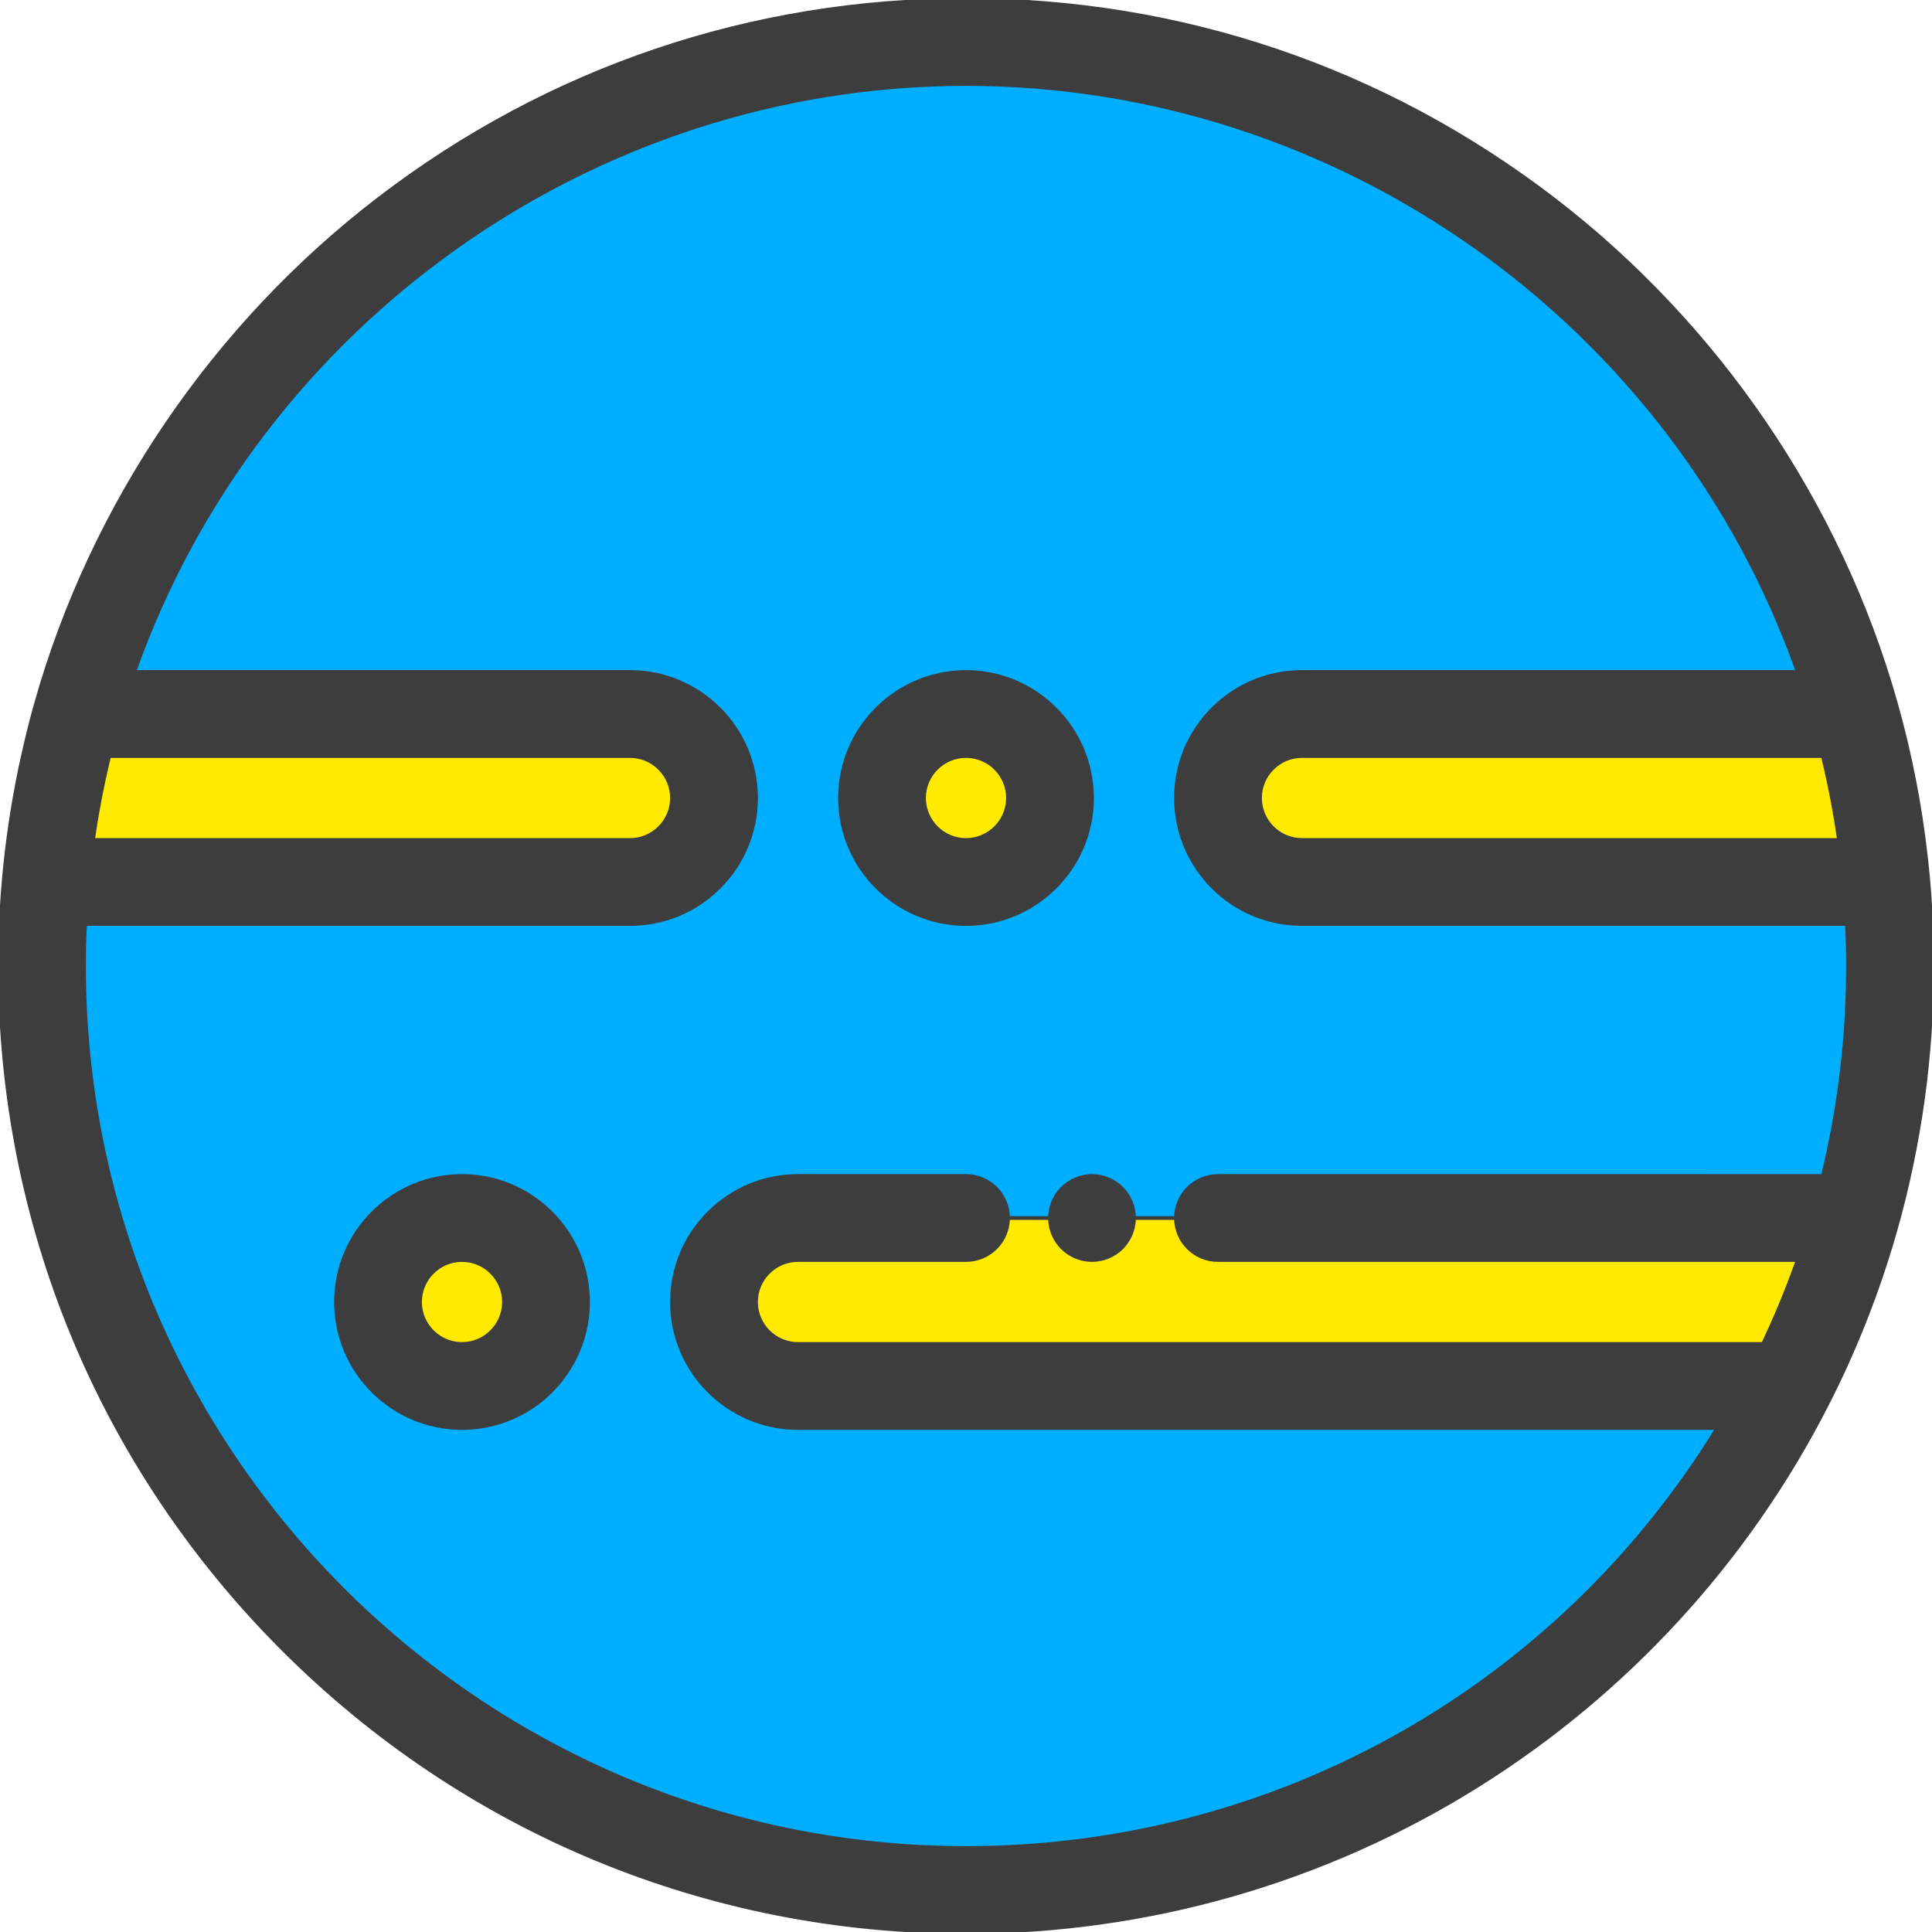 <?xml version="1.0" encoding="iso-8859-1"?>

<!-- Uploaded to: SVG Repo, www.svgrepo.com, Transformed by: SVG Repo Mixer Tools -->
<svg height="800px" width="800px" version="1.1" id="Layer_1" xmlns="http://www.w3.org/2000/svg" xmlns:xlink="http://www.w3.org/1999/xlink" viewBox="0 0 512 512" xml:space="preserve" fill="#3d3d3d" stroke="#3d3d3d">

<g id="SVGRepo_bgCarrier" stroke-width="0"/>

<g id="SVGRepo_tracerCarrier" stroke-linecap="round" stroke-linejoin="round"/>

<g id="SVGRepo_iconCarrier"> <path style="fill:#00AEFF;" d="M500.87,256c0,23.151-3.217,45.546-9.216,66.783c-4.385,15.527-10.273,30.419-17.486,44.522 C433.631,446.586,351.154,500.87,256,500.87C120.765,500.87,11.13,391.235,11.13,256c0-7.502,0.334-14.926,1.002-22.261 c1.369-15.293,4.152-30.175,8.214-44.522C49.419,86.439,143.917,11.13,256,11.13s206.581,75.309,235.654,178.087 c4.063,14.347,6.845,29.229,8.214,44.522C500.536,241.074,500.87,248.498,500.87,256z"/> <g> <path style="fill:#FFEA00;" d="M322.783,322.783H256h-44.522c-6.144,0-11.709,2.493-15.738,6.522 c-4.029,4.029-6.522,9.594-6.522,15.738c0,12.299,9.962,22.261,22.261,22.261h262.689c7.213-14.102,13.101-28.995,17.486-44.522 H322.783z"/> <circle style="fill:#FFEA00;" cx="123.548" cy="345.043" r="22.261"/> <circle style="fill:#FFEA00;" cx="256" cy="211.478" r="22.261"/> <path style="fill:#FFEA00;" d="M189.217,211.478c0,6.144-2.493,11.709-6.522,15.738c-4.029,4.029-9.594,6.522-15.738,6.522H12.132 c1.369-15.293,4.152-30.175,8.214-44.522h146.61C179.256,189.217,189.217,199.179,189.217,211.478z"/> <path style="fill:#FFEA00;" d="M499.868,233.739H345.043c-12.299,0-22.261-9.962-22.261-22.261c0-6.144,2.493-11.709,6.522-15.738 c4.029-4.029,9.594-6.522,15.738-6.522h146.61C495.716,203.565,498.499,218.446,499.868,233.739z"/> </g> <path d="M510.954,232.746c-0.176-1.968-0.375-3.934-0.598-5.899c-1.556-13.751-4.238-27.402-7.992-40.659 c-14.871-52.571-47.057-99.942-90.632-133.386C366.726,18.258,312.874,0,256,0S145.274,18.258,100.267,52.802 c-43.573,33.444-75.76,80.815-90.63,133.383c-0.536,1.894-1.051,3.797-1.544,5.707c-0.768,2.975-1.465,5.971-2.125,8.979 c-0.187,0.853-0.386,1.701-0.564,2.554c-0.065,0.312-0.12,0.627-0.185,0.938c-1.919,9.367-3.321,18.855-4.173,28.366 C0.353,240.362,0,248.191,0,256c0,68.379,26.628,132.665,74.981,181.019C123.334,485.37,187.621,512,256,512 c48.056,0,94.898-13.397,135.463-38.743c39.444-24.646,71.471-59.531,92.614-100.885c1.903-3.721,3.714-7.49,5.433-11.302 c5.153-11.435,9.463-23.251,12.856-35.262C508.758,303.175,512,279.688,512,256C512,248.191,511.647,240.362,510.954,232.746z M483.062,200.348c0.09,0.372,0.185,0.741,0.273,1.113c0.233,0.976,0.457,1.954,0.679,2.935c0.186,0.826,0.371,1.652,0.548,2.481 c0.209,0.977,0.407,1.958,0.604,2.937c0.168,0.838,0.335,1.675,0.494,2.514c0.185,0.977,0.357,1.956,0.53,2.936 c0.148,0.846,0.298,1.692,0.437,2.539c0.16,0.977,0.307,1.956,0.456,2.935c0.095,0.624,0.189,1.247,0.278,1.872H345.043 c-6.137,0-11.13-4.993-11.13-11.13c0-2.97,1.159-5.764,3.262-7.867c2.104-2.105,4.898-3.263,7.868-3.263h138.019V200.348z M24.909,220.79c0.151-1.002,0.303-2.005,0.466-3.004c0.138-0.837,0.286-1.673,0.433-2.509c0.173-0.985,0.347-1.969,0.532-2.95 c0.159-0.846,0.328-1.69,0.498-2.531c0.194-0.968,0.391-1.936,0.597-2.899c0.181-0.849,0.371-1.695,0.561-2.542 c0.215-0.954,0.434-1.908,0.661-2.859c0.091-0.383,0.188-0.764,0.282-1.145h138.018c6.137,0,11.13,4.993,11.13,11.13 c0,2.97-1.159,5.764-3.262,7.867c-2.104,2.105-4.898,3.263-7.868,3.263H24.638C24.725,222.002,24.818,221.397,24.909,220.79z M256,489.739C127.116,489.739,22.261,384.884,22.261,256c0-3.715,0.091-7.434,0.265-11.13h144.431c8.915,0,17.3-3.474,23.61-9.784 c6.308-6.309,9.781-14.692,9.781-23.608c0-18.412-14.979-33.391-33.391-33.391H35.561C68.253,85.632,156.852,22.261,256,22.261 c99.147,0,187.746,63.37,220.439,155.826H345.043c-8.915,0-17.3,3.474-23.61,9.784c-6.308,6.309-9.781,14.692-9.781,23.608 c0,18.412,14.979,33.391,33.391,33.391h144.431c0.174,3.695,0.265,7.414,0.265,11.13c0,18.826-2.243,37.507-6.667,55.652H322.783 c-6.147,0-11.13,4.984-11.13,11.13s4.983,11.13,11.13,11.13h153.643c-0.121,0.343-0.238,0.687-0.361,1.028 c-0.355,0.991-0.721,1.976-1.091,2.962c-0.317,0.848-0.634,1.695-0.962,2.54c-0.385,0.993-0.782,1.98-1.181,2.967 c-0.335,0.828-0.667,1.657-1.011,2.482c-0.417,1-0.849,1.993-1.28,2.988c-0.348,0.804-0.692,1.607-1.05,2.408 c-0.451,1.008-0.918,2.01-1.384,3.012c-0.29,0.626-0.577,1.251-0.871,1.873H211.478c-6.137,0-11.13-4.993-11.13-11.13 c0-2.97,1.159-5.764,3.262-7.867c2.104-2.105,4.898-3.263,7.868-3.263H256c6.147,0,11.13-4.984,11.13-11.13 c0-6.146-4.983-11.13-11.13-11.13h-44.522c-8.915,0-17.3,3.474-23.61,9.784c-6.308,6.309-9.781,14.692-9.781,23.608 c0,18.412,14.979,33.391,33.391,33.391h243.675C412.73,447.533,338.017,489.739,256,489.739z"/> <path d="M287.221,311.863c-0.712,0.145-1.414,0.367-2.081,0.646c-0.679,0.278-1.325,0.624-1.926,1.024 c-0.612,0.401-1.18,0.868-1.692,1.38c-0.512,0.512-0.979,1.08-1.38,1.693c-0.401,0.601-0.746,1.245-1.024,1.914 c-0.278,0.678-0.501,1.38-0.634,2.093c-0.145,0.712-0.223,1.447-0.223,2.17c0,0.722,0.078,1.458,0.223,2.17 c0.134,0.712,0.356,1.414,0.634,2.093c0.278,0.668,0.623,1.313,1.024,1.914c0.401,0.612,0.868,1.18,1.38,1.692 c0.512,0.512,1.08,0.981,1.692,1.38c0.601,0.401,1.247,0.746,1.926,1.024c0.668,0.278,1.369,0.501,2.081,0.634 c0.712,0.145,1.447,0.223,2.17,0.223c0.723,0,1.458-0.078,2.17-0.223c0.712-0.134,1.414-0.356,2.081-0.634 c0.679-0.278,1.325-0.623,1.926-1.024c0.612-0.4,1.18-0.868,1.692-1.38s0.979-1.08,1.38-1.692c0.401-0.601,0.746-1.247,1.024-1.914 c0.278-0.679,0.501-1.38,0.634-2.093c0.145-0.713,0.223-1.448,0.223-2.17c0-0.723-0.078-1.459-0.223-2.17 c-0.134-0.712-0.356-1.415-0.634-2.093c-0.278-0.669-0.623-1.313-1.024-1.914c-0.401-0.613-0.868-1.181-1.38-1.693 c-0.512-0.512-1.08-0.979-1.692-1.38c-0.601-0.4-1.247-0.746-1.926-1.024c-0.668-0.278-1.369-0.501-2.081-0.646 C290.126,311.574,288.657,311.574,287.221,311.863z"/> <path d="M122.435,311.652c-18.412,0-33.391,14.979-33.391,33.391s14.979,33.391,33.391,33.391s33.391-14.979,33.391-33.391 S140.847,311.652,122.435,311.652z M122.435,356.174c-6.137,0-11.13-4.993-11.13-11.13s4.993-11.13,11.13-11.13 s11.13,4.993,11.13,11.13S128.572,356.174,122.435,356.174z"/> <path d="M256,244.87c18.412,0,33.391-14.979,33.391-33.391S274.412,178.087,256,178.087s-33.391,14.979-33.391,33.391 S237.588,244.87,256,244.87z M256,200.348c6.137,0,11.13,4.993,11.13,11.13s-4.993,11.13-11.13,11.13 c-6.137,0-11.13-4.993-11.13-11.13S249.863,200.348,256,200.348z"/> </g>

</svg>